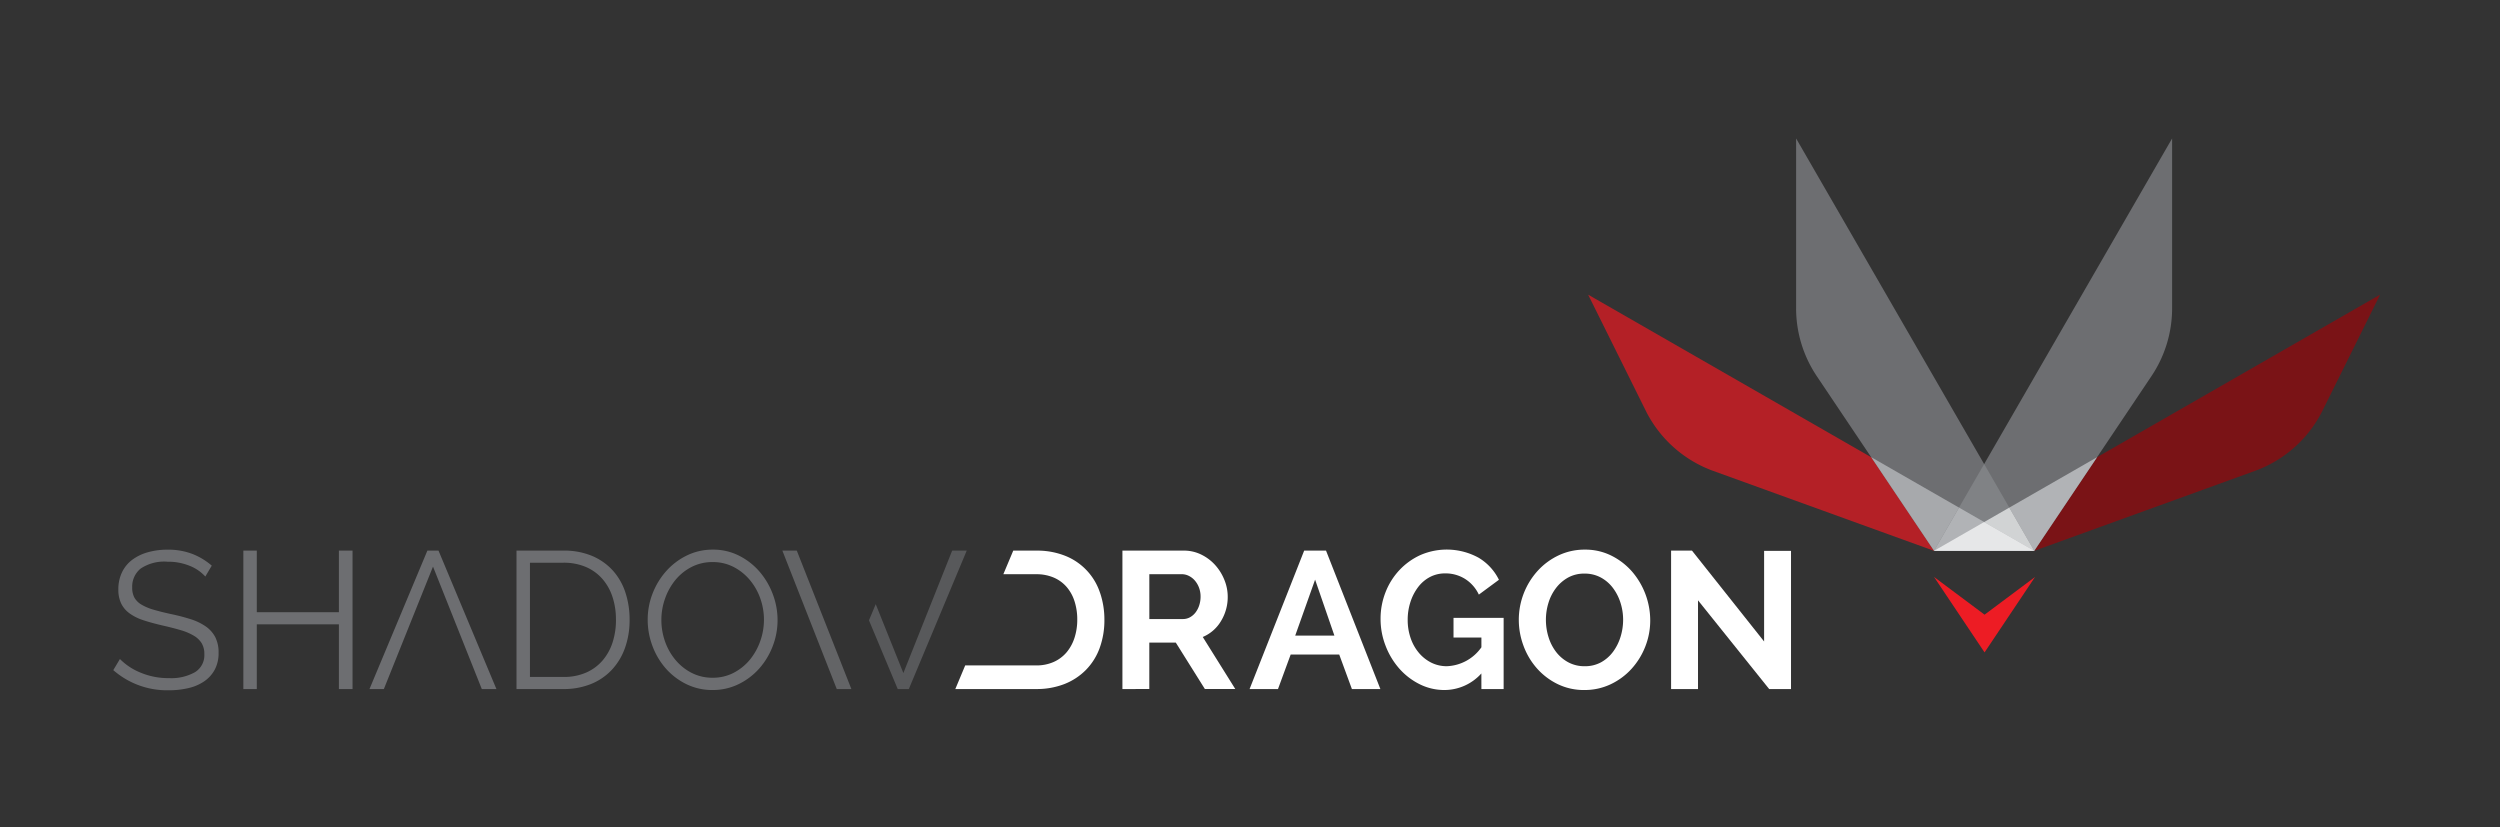 <svg id="ShadowDragon_-_logo_-_right_aligned_-_full_color_-_dark_bg" data-name="ShadowDragon - logo - right aligned - full color - dark bg" xmlns="http://www.w3.org/2000/svg" xmlns:xlink="http://www.w3.org/1999/xlink" width="230.553" height="76.294" viewBox="0 0 230.553 76.294">
  <rect x="0" y="0" width="230.553" height="76.294" fill="#333333" stroke="none"/>
  <defs>
    <linearGradient id="linear-gradient" x1="44.49" y1="-3.302" x2="45.49" y2="-3.302" gradientUnits="objectBoundingBox">
      <stop offset="0" stop-color="#b42026"/>
      <stop offset="1" stop-color="#7a1316"/>
    </linearGradient>
    <linearGradient id="linear-gradient-2" x1="44.497" y1="-3.302" x2="45.497" y2="-3.302" gradientUnits="objectBoundingBox">
      <stop offset="0" stop-color="#7a1316"/>
      <stop offset="1" stop-color="#b42026"/>
    </linearGradient>
  </defs>
  <g id="runarounds">
    <rect id="Rectangle_1208" data-name="Rectangle 1208" width="230.553" height="76.294" fill="none"/>
  </g>
  <g id="full_color_-_dark_bg" data-name="full color - dark bg">
    <path id="Path_61" data-name="Path 61" d="M146.46,27.174l5.306,10.687A11.231,11.231,0,0,0,158,43.429L178.36,50.8h9.24Z" fill="url(#linear-gradient)"/>
    <path id="Path_62" data-name="Path 62" d="M219.494,27.173,214.189,37.86a11.233,11.233,0,0,1-6.239,5.568L187.6,50.8h-9.24Z" fill="url(#linear-gradient-2)"/>
    <path id="Path_63" data-name="Path 63" d="M200.315,12.767,178.36,50.8h9.24l10.808-16.11a11.234,11.234,0,0,0,1.907-6.261Z" fill="#6d6e71"/>
    <path id="Path_64" data-name="Path 64" d="M165.639,12.767V28.429a11.232,11.232,0,0,0,1.907,6.261L178.36,50.8h9.24Z" fill="#6d6e71"/>
    <path id="Path_65" data-name="Path 65" d="M183.018,56.686l-4.658-3.479,4.658,6.958,4.657-6.958Z" fill="#ed1c24"/>
    <path id="Path_66" data-name="Path 66" d="M187.6,50.795h0l5.795-8.632-15.03,8.632H187.6Z" fill="#b1b3b6"/>
    <path id="Path_67" data-name="Path 67" d="M187.6,50.795l-15.03-8.631,5.795,8.631Z" fill="#a7a9ac"/>
    <path id="Path_68" data-name="Path 68" d="M178.36,50.795H187.6l-4.618-8Z" fill="#808285"/>
    <path id="Path_69" data-name="Path 69" d="M178.36,50.795H187.6l-2.3-3.983-6.935,3.983Z" fill="#d1d3d4"/>
    <path id="Path_70" data-name="Path 70" d="M178.36,50.795H187.6l-6.935-3.983Z" fill="#b1b3b6"/>
    <path id="Path_71" data-name="Path 71" d="M182.977,48.143l-4.617,2.652H187.6Z" fill="#e6e7e8"/>
    <path id="Path_72" data-name="Path 72" d="M156.592,55.362v8.182H154.11V50.777h1.925l6.653,8.38V50.8h2.481V63.544h-2.014Z" fill="#fff"/>
    <path id="Path_73" data-name="Path 73" d="M18.935,53.169a3.873,3.873,0,0,0-1.448-.99,5.279,5.279,0,0,0-2.04-.377,3.89,3.89,0,0,0-2.482.638,2.135,2.135,0,0,0-.773,1.736,1.915,1.915,0,0,0,.207.944,1.783,1.783,0,0,0,.647.638,4.65,4.65,0,0,0,1.115.468q.673.2,1.591.4a18.229,18.229,0,0,1,1.834.477,5.1,5.1,0,0,1,1.385.665,2.777,2.777,0,0,1,.881.989,3.1,3.1,0,0,1,.306,1.447,3.23,3.23,0,0,1-.342,1.529,3.044,3.044,0,0,1-.953,1.079,4.232,4.232,0,0,1-1.456.638,7.706,7.706,0,0,1-1.835.207A7.522,7.522,0,0,1,10.448,61.8l.611-1.025a5.659,5.659,0,0,0,1.888,1.25,6.61,6.61,0,0,0,2.643.512,4.44,4.44,0,0,0,2.392-.548,1.838,1.838,0,0,0,.863-1.664,1.909,1.909,0,0,0-.243-1,2.1,2.1,0,0,0-.728-.7,5.127,5.127,0,0,0-1.214-.513q-.727-.215-1.681-.431-1.006-.234-1.762-.485a4.549,4.549,0,0,1-1.268-.63,2.469,2.469,0,0,1-.773-.908,2.933,2.933,0,0,1-.261-1.3,3.586,3.586,0,0,1,.333-1.573,3.114,3.114,0,0,1,.935-1.151,4.344,4.344,0,0,1,1.438-.7,6.594,6.594,0,0,1,1.844-.243,6.224,6.224,0,0,1,2.256.386,6.127,6.127,0,0,1,1.808,1.088Z" fill="#6d6e71"/>
    <path id="Path_74" data-name="Path 74" d="M32.512,50.777V63.544H31.253v-5.97H23.682v5.97h-1.24V50.777h1.24v5.682h7.571V50.777Z" fill="#6d6e71"/>
    <path id="Path_75" data-name="Path 75" d="M47.632,63.544V50.777h4.316a6.645,6.645,0,0,1,2.679.5,5.42,5.42,0,0,1,1.915,1.367,5.646,5.646,0,0,1,1.142,2.023,7.932,7.932,0,0,1,.378,2.472,7.61,7.61,0,0,1-.432,2.635,5.779,5.779,0,0,1-1.223,2.014,5.4,5.4,0,0,1-1.924,1.3,6.714,6.714,0,0,1-2.535.458Zm9.171-6.4a6.584,6.584,0,0,0-.324-2.112,4.758,4.758,0,0,0-.944-1.664,4.234,4.234,0,0,0-1.519-1.088,5.21,5.21,0,0,0-2.068-.386H48.873V62.429h3.075a5.1,5.1,0,0,0,2.1-.4,4.254,4.254,0,0,0,1.519-1.115,4.833,4.833,0,0,0,.926-1.673,6.693,6.693,0,0,0,.312-2.1Z" fill="#6d6e71"/>
    <path id="Path_76" data-name="Path 76" d="M65.722,63.634a5.407,5.407,0,0,1-2.437-.548,6.063,6.063,0,0,1-1.9-1.457,6.636,6.636,0,0,1-1.223-2.077,6.867,6.867,0,0,1-.431-2.392,6.647,6.647,0,0,1,.458-2.445,6.767,6.767,0,0,1,1.268-2.068,6.151,6.151,0,0,1,1.906-1.43,5.39,5.39,0,0,1,2.374-.53,5.259,5.259,0,0,1,2.436.567,6.116,6.116,0,0,1,1.889,1.483,6.849,6.849,0,0,1,1.213,2.077,6.727,6.727,0,0,1,.432,2.365,6.628,6.628,0,0,1-.459,2.445,6.7,6.7,0,0,1-1.258,2.059A6.11,6.11,0,0,1,68.1,63.1,5.393,5.393,0,0,1,65.722,63.634ZM60.993,57.16a5.946,5.946,0,0,0,.341,2.006,5.448,5.448,0,0,0,.971,1.708A4.771,4.771,0,0,0,63.8,62.061a4.163,4.163,0,0,0,1.924.44,4.114,4.114,0,0,0,1.96-.467,4.8,4.8,0,0,0,1.493-1.223A5.653,5.653,0,0,0,70.12,59.1a5.874,5.874,0,0,0-.017-3.947,5.5,5.5,0,0,0-.98-1.7,4.856,4.856,0,0,0-1.493-1.178,4.139,4.139,0,0,0-1.906-.44,4.189,4.189,0,0,0-1.96.458,4.683,4.683,0,0,0-1.493,1.214,5.677,5.677,0,0,0-.944,1.708,5.856,5.856,0,0,0-.334,1.942Z" fill="#6d6e71"/>
    <path id="Path_77" data-name="Path 77" d="M103.511,63.544V50.777h5.647a3.619,3.619,0,0,1,1.627.369,4.2,4.2,0,0,1,1.286.971,4.594,4.594,0,0,1,.845,1.366,4.11,4.11,0,0,1,.306,1.538,4.239,4.239,0,0,1-.621,2.256,3.552,3.552,0,0,1-1.681,1.466l3,4.8h-2.805l-2.68-4.279H105.99v4.279Zm2.482-6.455H109.1a1.313,1.313,0,0,0,.638-.162,1.634,1.634,0,0,0,.513-.441,2.214,2.214,0,0,0,.341-.656,2.544,2.544,0,0,0,.126-.809,2.3,2.3,0,0,0-.144-.827,2.179,2.179,0,0,0-.386-.657,1.747,1.747,0,0,0-.558-.431,1.445,1.445,0,0,0-.638-.153h-3Z" fill="#fff"/>
    <path id="Path_78" data-name="Path 78" d="M136.614,62.106a4.593,4.593,0,0,1-3.4,1.528,5.089,5.089,0,0,1-2.3-.539,6.152,6.152,0,0,1-1.879-1.448,6.889,6.889,0,0,1-1.258-2.1,6.769,6.769,0,0,1-.459-2.463,6.66,6.66,0,0,1,.459-2.473,6.352,6.352,0,0,1,1.276-2.032,6.181,6.181,0,0,1,1.925-1.385,6.1,6.1,0,0,1,5.385.243,4.856,4.856,0,0,1,1.87,2.032l-1.852,1.367a3.44,3.44,0,0,0-1.286-1.457,3.385,3.385,0,0,0-1.807-.5,2.987,2.987,0,0,0-1.429.341,3.306,3.306,0,0,0-1.088.936,4.594,4.594,0,0,0-.7,1.366,5.25,5.25,0,0,0-.252,1.636,5.122,5.122,0,0,0,.27,1.682,4.2,4.2,0,0,0,.756,1.357,3.624,3.624,0,0,0,1.141.909,3.154,3.154,0,0,0,1.448.332,4.08,4.08,0,0,0,3.183-1.744v-.9h-2.572V56.981h4.622v6.563h-2.05Z" fill="#fff"/>
    <path id="Path_79" data-name="Path 79" d="M146.108,63.634a5.5,5.5,0,0,1-2.463-.548,6.114,6.114,0,0,1-1.915-1.457,6.528,6.528,0,0,1-1.232-2.077,6.846,6.846,0,0,1-.432-2.392,6.727,6.727,0,0,1,1.736-4.513,6.171,6.171,0,0,1,1.933-1.43,5.584,5.584,0,0,1,2.428-.53,5.358,5.358,0,0,1,2.463.567,6.2,6.2,0,0,1,1.906,1.483,6.923,6.923,0,0,1,1.654,4.46,6.557,6.557,0,0,1-.458,2.436,6.649,6.649,0,0,1-1.268,2.05,6.142,6.142,0,0,1-1.924,1.421,5.587,5.587,0,0,1-2.428.53Zm-3.542-6.474a5.3,5.3,0,0,0,.243,1.6,4.334,4.334,0,0,0,.7,1.367,3.528,3.528,0,0,0,1.124.953,3.12,3.12,0,0,0,1.51.359,3.06,3.06,0,0,0,1.52-.368,3.473,3.473,0,0,0,1.106-.98,4.567,4.567,0,0,0,.683-1.376,5.283,5.283,0,0,0,.234-1.556,5.134,5.134,0,0,0-.252-1.6,4.5,4.5,0,0,0-.71-1.366,3.458,3.458,0,0,0-1.115-.945,3.109,3.109,0,0,0-1.484-.35,3.056,3.056,0,0,0-1.519.368,3.618,3.618,0,0,0-1.115.971A4.31,4.31,0,0,0,142.8,55.6,5.286,5.286,0,0,0,142.566,57.16Z" fill="#fff"/>
    <path id="Path_80" data-name="Path 80" d="M101.446,54.67a5.516,5.516,0,0,0-3.156-3.39,6.941,6.941,0,0,0-2.742-.5H93.443l-.914,2.176h3.019a4.05,4.05,0,0,1,1.609.3,3.3,3.3,0,0,1,1.2.864,3.773,3.773,0,0,1,.737,1.33,5.43,5.43,0,0,1,.252,1.69,5.367,5.367,0,0,1-.252,1.673,3.983,3.983,0,0,1-.728,1.34,3.349,3.349,0,0,1-1.187.89,3.9,3.9,0,0,1-1.627.323h-6.54L88.1,63.544h7.453a7.026,7.026,0,0,0,2.6-.458,5.717,5.717,0,0,0,1.987-1.3,5.632,5.632,0,0,0,1.268-2.014,7.469,7.469,0,0,0,.441-2.635,7.628,7.628,0,0,0-.4-2.467Z" fill="#fff"/>
    <path id="Path_81" data-name="Path 81" d="M40.439,50.777H39.414l-5.34,12.767H35.4l4.532-11.293,4.5,11.293H45.78Z" fill="#6d6e71"/>
    <path id="Path_82" data-name="Path 82" d="M73.48,50.777H72.15l5.017,12.767h1.348Z" fill="#636466"/>
    <path id="Path_83" data-name="Path 83" d="M87.81,50.777l-4.5,11.293-2.549-6.354-.624,1.491,2.652,6.337h1.024l5.341-12.767Z" fill="#58595b"/>
    <path id="Path_84" data-name="Path 84" d="M115.238,63.544l5.035-12.767h2.014L127.3,63.544h-2.626l-1.169-3.182h-4.477l-1.169,3.182Zm6.042-10.088-1.834,5.161h3.614Z" fill="#fff"/>
  </g>
</svg>
